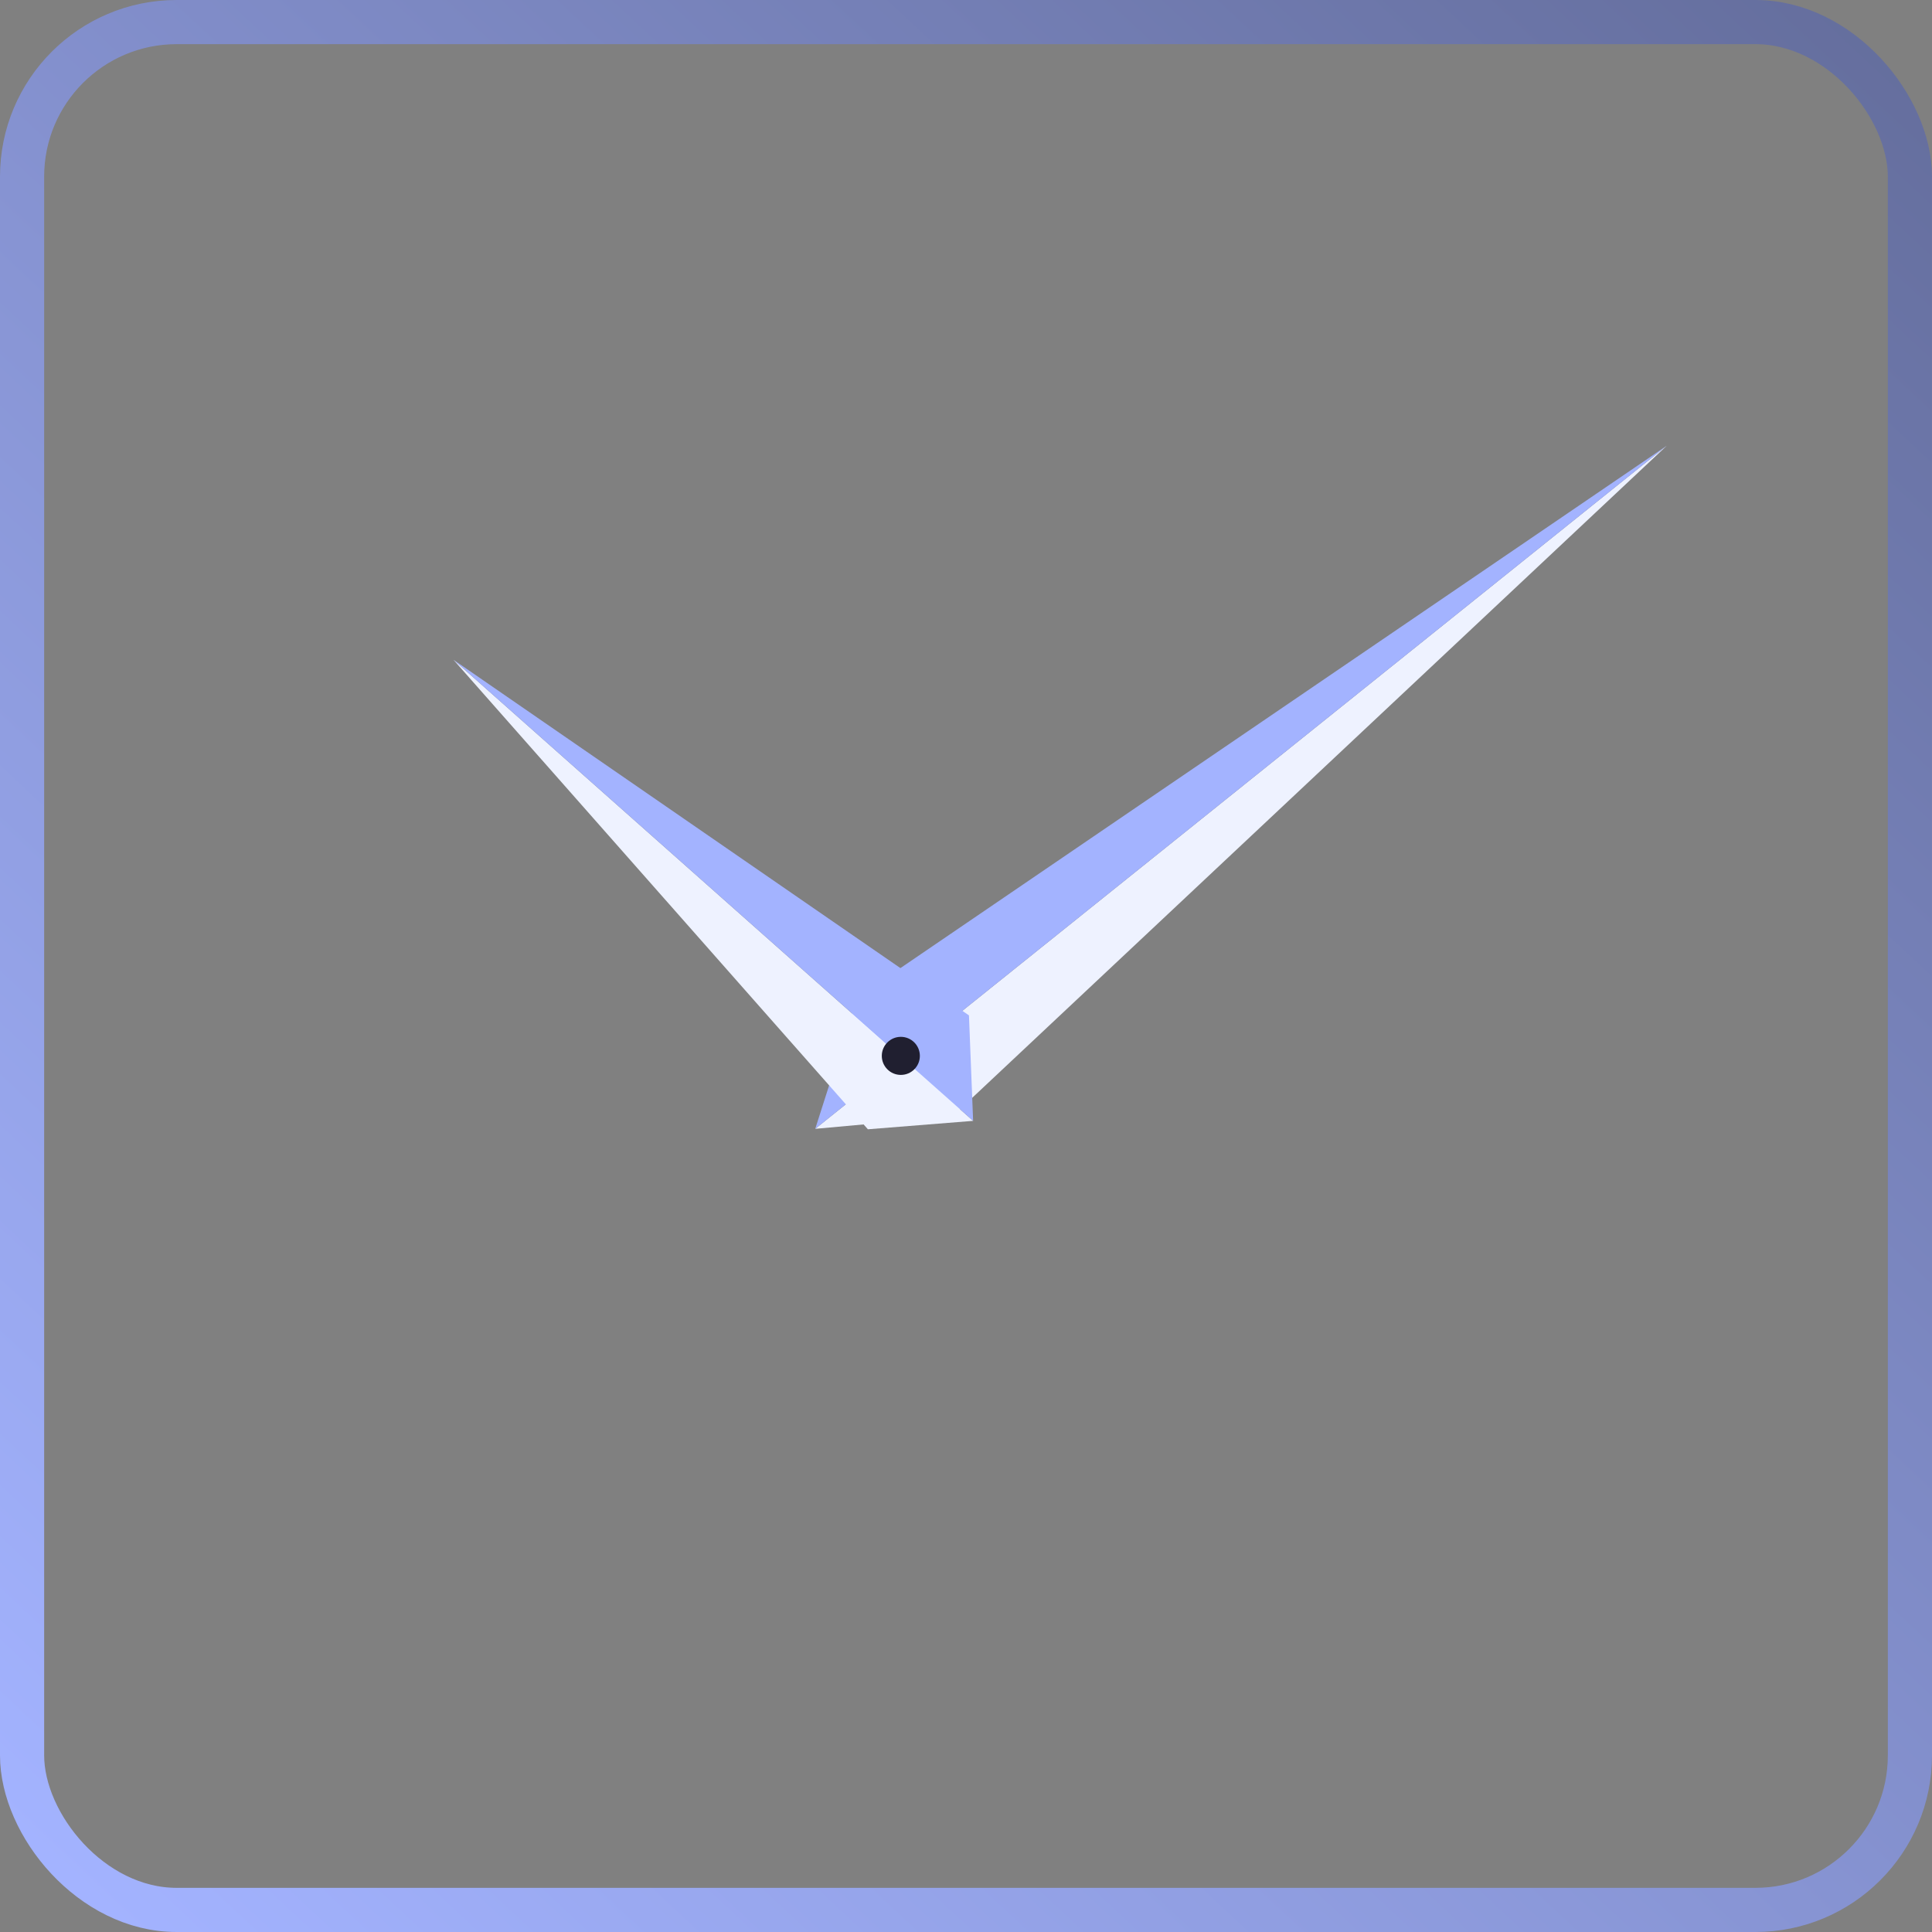 <svg width="350" height="350" viewBox="0 0 350 350" fill="none" xmlns="http://www.w3.org/2000/svg">
<rect x="0" y="0" width="350" height="350" fill="#808080" stroke="none"/>
<path d="M163.923 191.474L301.932 80.759L172.554 202.233L147.687 204.499L163.923 191.474Z" fill="#EEF2FF"/>
<path d="M163.923 191.474L301.932 80.759L155.292 180.715L147.687 204.499L163.923 191.474Z" fill="#A3B3FF"/>
<path d="M166.382 194.263L82.154 119.528L157.227 204.58L176.291 203.055L166.382 194.263Z" fill="#EEF2FF"/>
<path d="M166.382 194.263L82.154 119.528L175.536 183.946L176.291 203.055L166.382 194.263Z" fill="#A3B3FF"/>
<circle cx="163.194" cy="191.282" r="3.448" fill="#201F30"/>
<rect x="4" y="4" width="342" height="342" rx="28" stroke="url(#paint0_linear_32_22)" stroke-width="8"/>
<defs>
<linearGradient id="paint0_linear_32_22" x1="15.5" y1="344" x2="350" y2="-14" gradientUnits="userSpaceOnUse">
<stop stop-color="#A3B3FF"/>
<stop offset="1" stop-color="#626B99"/>
</linearGradient>
</defs>
</svg>
